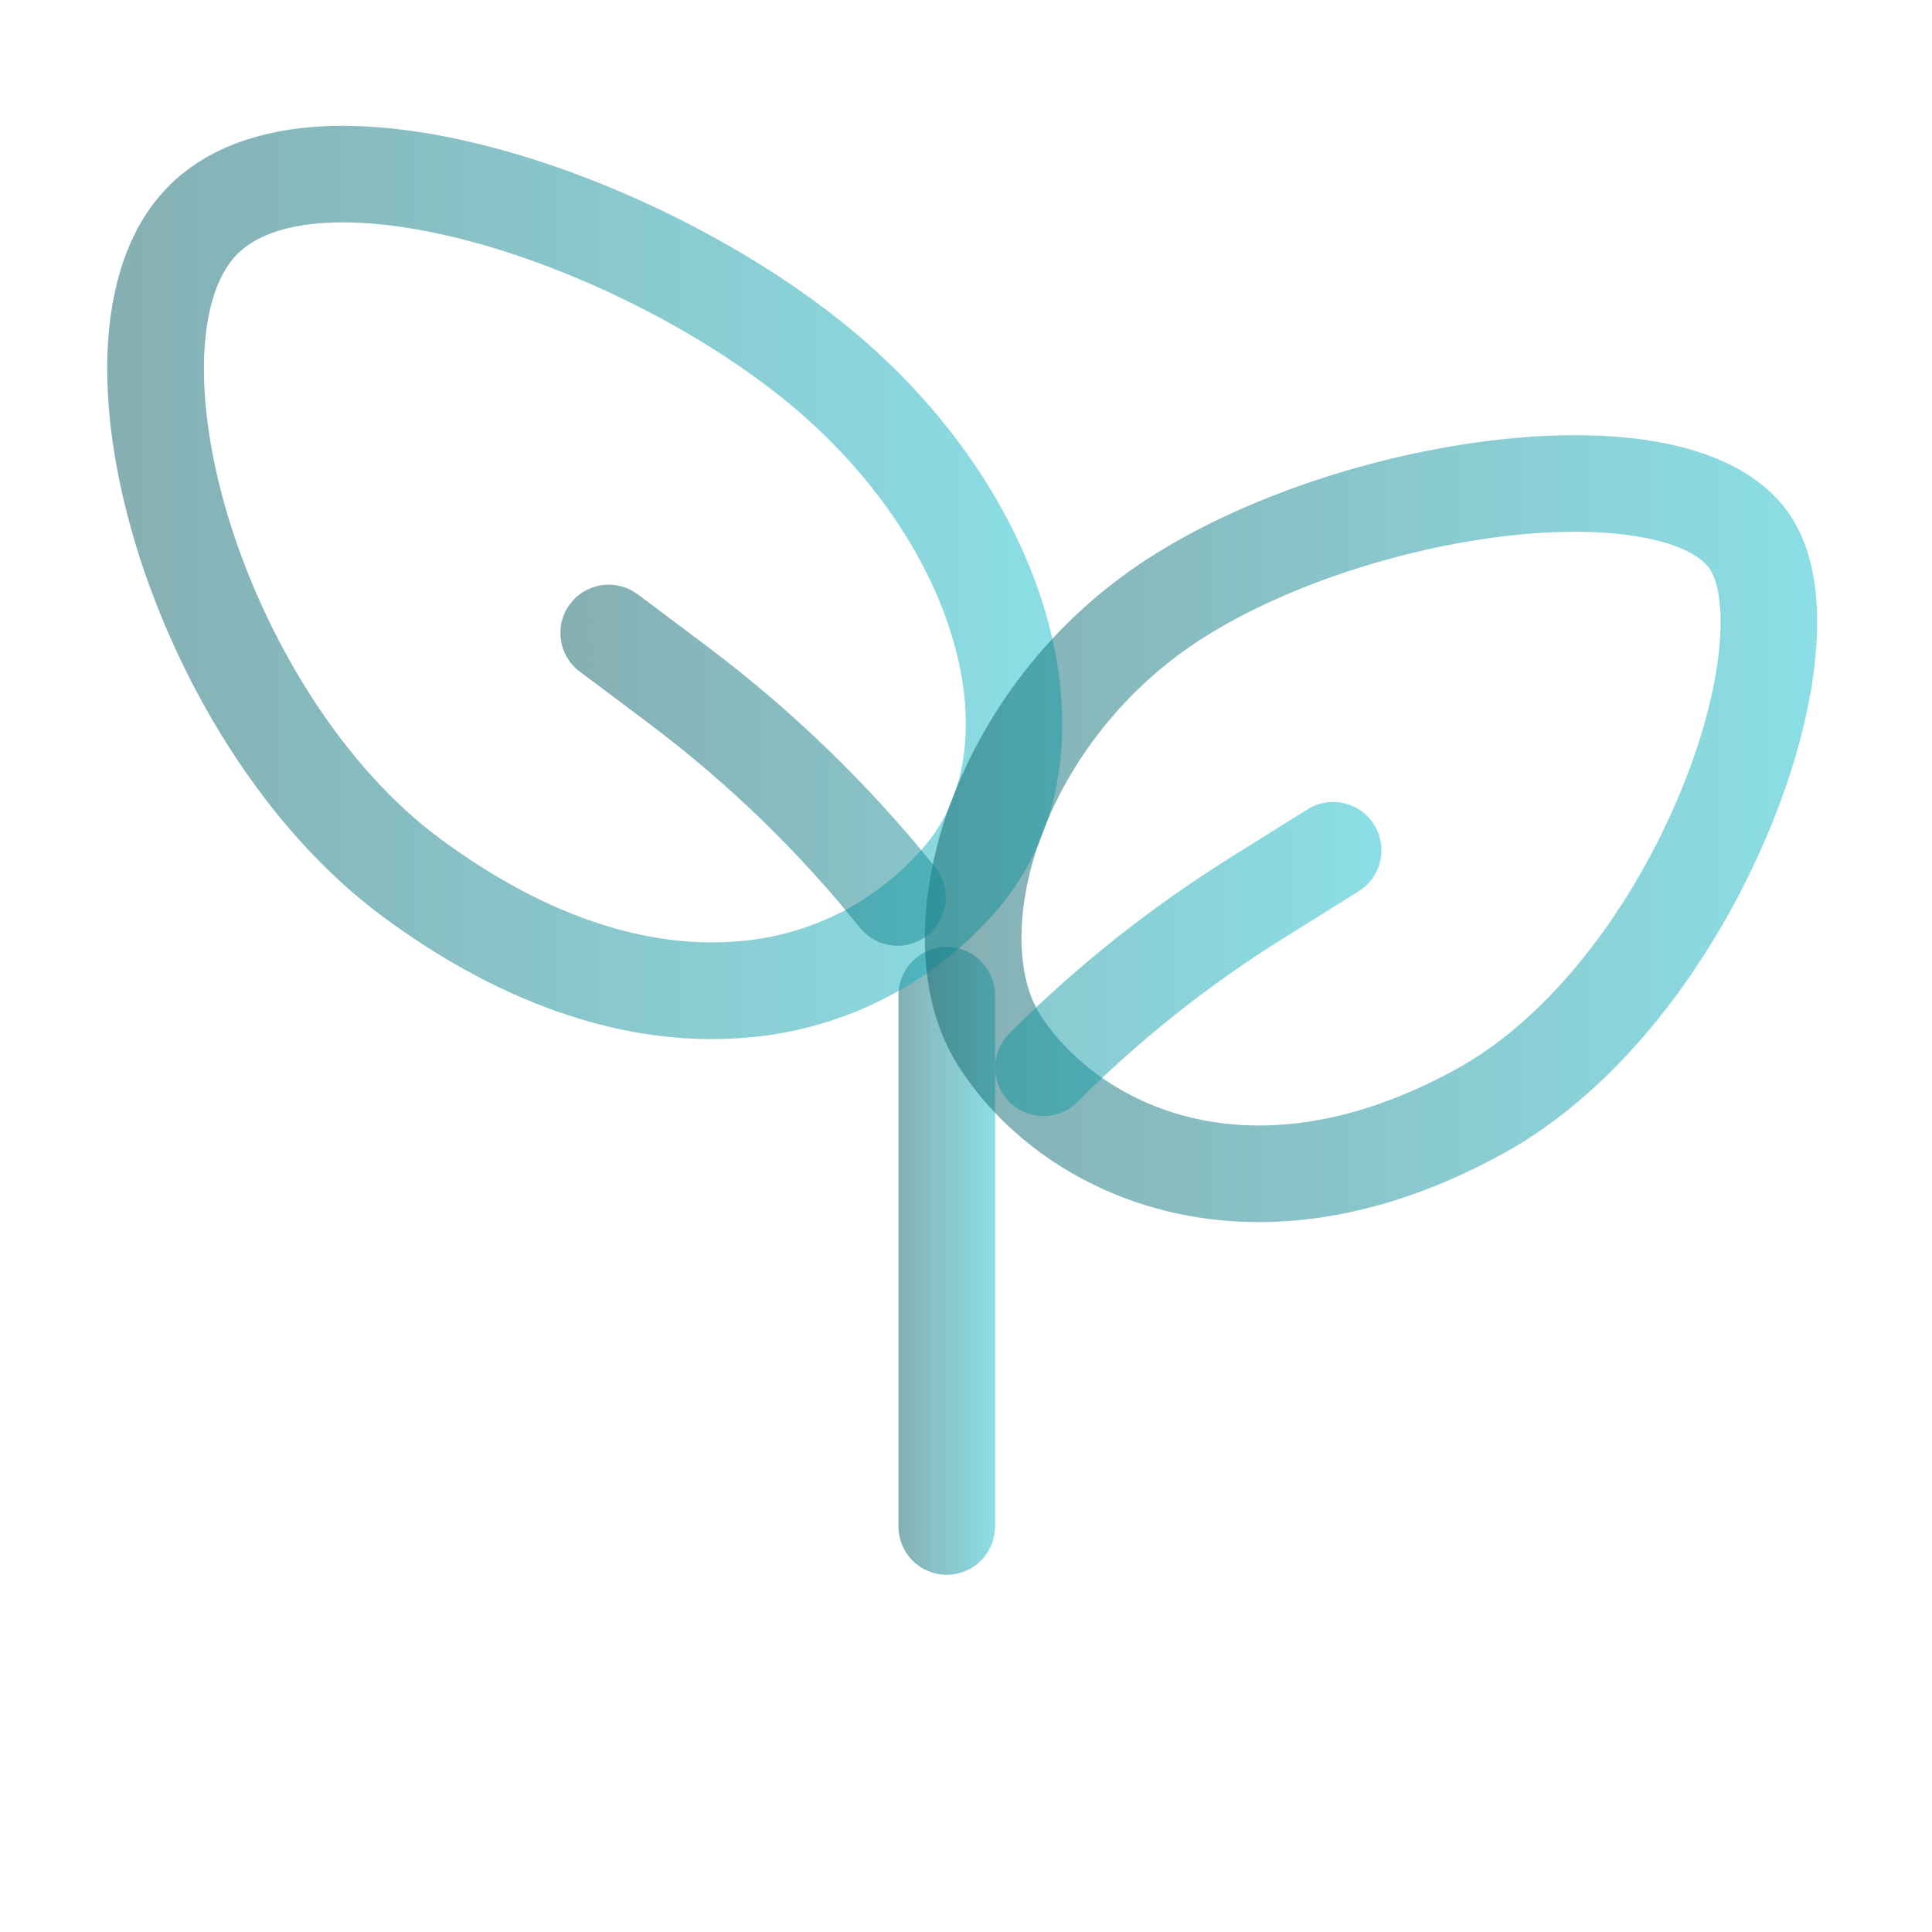 <svg width="20" height="20" viewBox="0 0 20 20" fill="none" xmlns="http://www.w3.org/2000/svg">
<path fill-rule="evenodd" clip-rule="evenodd" d="M9.801 9.802C9.933 9.802 10.061 9.855 10.154 9.949C10.248 10.043 10.301 10.17 10.301 10.302V15.802C10.301 15.935 10.248 16.062 10.154 16.156C10.061 16.25 9.933 16.302 9.801 16.302C9.668 16.302 9.541 16.25 9.447 16.156C9.353 16.062 9.301 15.935 9.301 15.802V10.302C9.301 10.17 9.353 10.043 9.447 9.949C9.541 9.855 9.668 9.802 9.801 9.802Z" fill="url(#paint0_linear_665_204)" fill-opacity="0.5"/>
<path fill-rule="evenodd" clip-rule="evenodd" d="M2.391 5.445C2.791 6.695 3.571 7.954 4.556 8.682C5.702 9.53 6.736 9.804 7.574 9.749C7.956 9.728 8.33 9.63 8.674 9.46C9.017 9.29 9.322 9.052 9.571 8.76C9.986 8.273 10.112 7.548 9.89 6.71C9.668 5.874 9.107 4.975 8.24 4.237C7.366 3.492 6.077 2.824 4.883 2.502C4.287 2.342 3.743 2.275 3.301 2.312C2.858 2.35 2.577 2.486 2.417 2.673C2.245 2.875 2.124 3.226 2.112 3.733C2.1 4.231 2.194 4.825 2.391 5.445ZM1.111 3.71C1.126 3.085 1.275 2.472 1.655 2.026C2.047 1.566 2.624 1.367 3.216 1.316C3.811 1.266 4.478 1.359 5.142 1.538C6.469 1.895 7.893 2.629 8.888 3.476C9.89 4.33 10.575 5.398 10.855 6.454C11.135 7.508 11.019 8.602 10.331 9.41C9.995 9.803 9.584 10.124 9.121 10.354C8.659 10.584 8.154 10.718 7.639 10.748C6.519 10.821 5.257 10.446 3.961 9.488C2.764 8.6 1.883 7.14 1.439 5.748C1.216 5.048 1.096 4.342 1.111 3.708" fill="url(#paint1_linear_665_204)" fill-opacity="0.5"/>
<path fill-rule="evenodd" clip-rule="evenodd" d="M17.342 8.327C16.853 9.45 16.041 10.536 15.08 11.065C12.863 12.285 11.302 11.355 10.762 10.494C10.535 10.131 10.485 9.46 10.772 8.674C11.052 7.909 11.622 7.125 12.479 6.588C13.362 6.036 14.594 5.651 15.685 5.538C16.23 5.483 16.712 5.498 17.081 5.578C17.463 5.661 17.64 5.795 17.706 5.9C17.785 6.026 17.846 6.312 17.79 6.783C17.736 7.233 17.584 7.772 17.342 8.327ZM18.782 6.902C18.848 6.358 18.816 5.789 18.554 5.369C18.278 4.929 17.784 4.708 17.293 4.601C16.788 4.491 16.193 4.481 15.583 4.544C14.365 4.669 12.981 5.094 11.949 5.741C10.978 6.348 10.234 7.258 9.833 8.331C9.49 9.27 9.459 10.297 9.914 11.024C10.74 12.343 12.887 13.413 15.562 11.941C16.786 11.267 17.72 9.964 18.259 8.726C18.532 8.101 18.715 7.467 18.783 6.902" fill="url(#paint2_linear_665_204)" fill-opacity="0.5"/>
<path fill-rule="evenodd" clip-rule="evenodd" d="M8.911 9.615C8.273 8.818 7.537 8.105 6.721 7.492L6.001 6.952C5.948 6.913 5.904 6.863 5.871 6.807C5.837 6.75 5.815 6.688 5.806 6.623C5.797 6.558 5.8 6.492 5.816 6.428C5.833 6.365 5.861 6.305 5.901 6.252C5.94 6.2 5.99 6.155 6.046 6.122C6.103 6.089 6.165 6.067 6.23 6.057C6.295 6.048 6.361 6.052 6.425 6.068C6.488 6.084 6.548 6.113 6.601 6.152L7.321 6.692C8.203 7.355 9.001 8.127 9.691 8.99C9.769 9.094 9.803 9.224 9.787 9.353C9.771 9.482 9.705 9.6 9.604 9.681C9.502 9.762 9.373 9.801 9.244 9.788C9.115 9.776 8.995 9.714 8.911 9.615ZM11.155 11.406C11.792 10.768 12.5 10.205 13.265 9.726L14.066 9.226C14.121 9.191 14.17 9.146 14.208 9.093C14.246 9.039 14.273 8.979 14.288 8.915C14.303 8.851 14.305 8.784 14.294 8.72C14.283 8.655 14.26 8.593 14.225 8.537C14.19 8.482 14.145 8.433 14.091 8.395C14.038 8.357 13.977 8.33 13.913 8.315C13.849 8.3 13.783 8.298 13.718 8.309C13.653 8.32 13.591 8.343 13.536 8.378L12.736 8.878C11.907 9.396 11.139 10.007 10.448 10.698C10.354 10.792 10.301 10.919 10.301 11.052C10.301 11.185 10.354 11.312 10.447 11.406C10.541 11.5 10.668 11.552 10.801 11.553C10.934 11.553 11.061 11.5 11.155 11.406Z" fill="url(#paint3_linear_665_204)" fill-opacity="0.5"/>
<defs>
<linearGradient id="paint0_linear_665_204" x1="10.301" y1="13.052" x2="9.301" y2="13.052" gradientUnits="userSpaceOnUse">
<stop stop-color="#19BFCD"/>
<stop offset="1" stop-color="#0D6067"/>
</linearGradient>
<linearGradient id="paint1_linear_665_204" x1="10.996" y1="6.03" x2="1.109" y2="6.03" gradientUnits="userSpaceOnUse">
<stop stop-color="#19BFCD"/>
<stop offset="1" stop-color="#0D6067"/>
</linearGradient>
<linearGradient id="paint2_linear_665_204" x1="18.812" y1="8.578" x2="9.574" y2="8.578" gradientUnits="userSpaceOnUse">
<stop stop-color="#19BFCD"/>
<stop offset="1" stop-color="#0D6067"/>
</linearGradient>
<linearGradient id="paint3_linear_665_204" x1="14.301" y1="8.802" x2="5.801" y2="8.802" gradientUnits="userSpaceOnUse">
<stop stop-color="#19BFCD"/>
<stop offset="1" stop-color="#0D6067"/>
</linearGradient>
</defs>
</svg>
